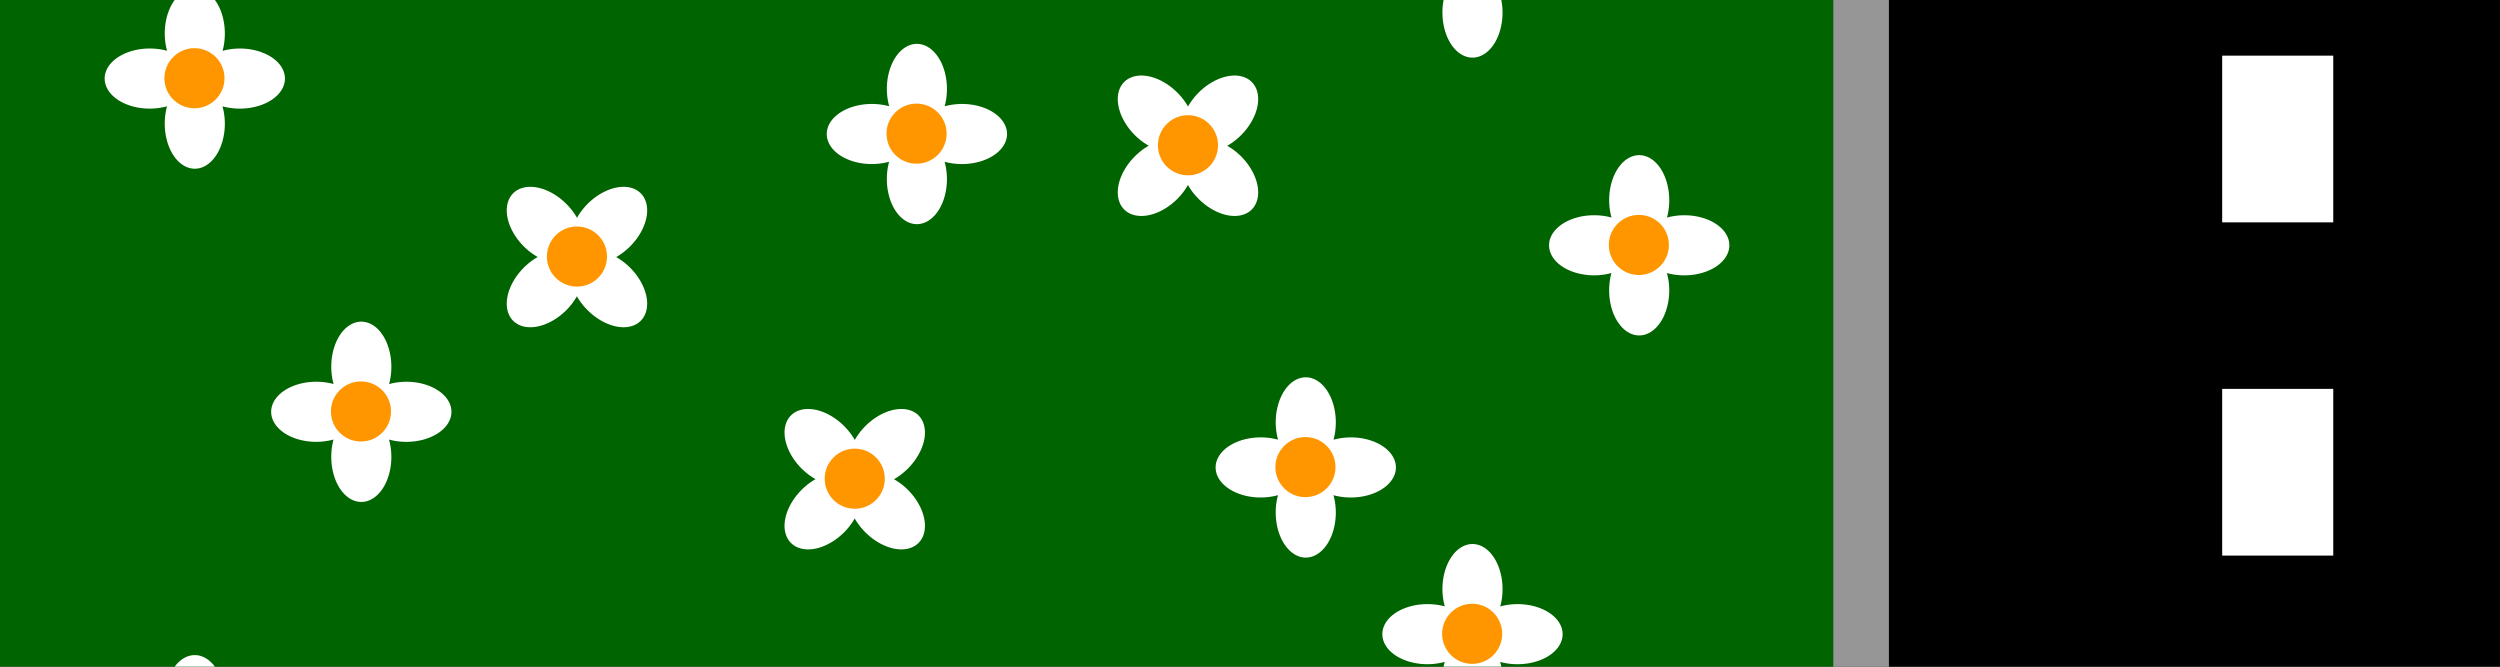 <?xml version="1.0" encoding="UTF-8" standalone="no"?>
<!-- Created with Inkscape (http://www.inkscape.org/) -->

<svg
   xmlns:dc="http://purl.org/dc/elements/1.1/"
   xmlns:cc="http://creativecommons.org/ns#"
   xmlns:rdf="http://www.w3.org/1999/02/22-rdf-syntax-ns#"
   xmlns:svg="http://www.w3.org/2000/svg"
   xmlns="http://www.w3.org/2000/svg"
   xmlns:xlink="http://www.w3.org/1999/xlink"
   xmlns:sodipodi="http://sodipodi.sourceforge.net/DTD/sodipodi-0.dtd"
   xmlns:inkscape="http://www.inkscape.org/namespaces/inkscape"
   width="45"
   height="12"
   viewBox="0 0 11.906 3.175"
   version="1.1"
   id="svg8"
   inkscape:version="0.92.4 5da689c313, 2019-01-14"
   sodipodi:docname="mouseclicktest.svg">
  <rect x="0" y="0" width="11.906" height="3.175" fill="#333333" stroke="none"/>
  <defs
     id="defs2">
    <linearGradient
       inkscape:collect="always"
       id="linearGradient897">
      <stop
         style="stop-color:#0064ff;stop-opacity:1;"
         offset="0"
         id="stop893" />
      <stop
         style="stop-color:#00c8ff;stop-opacity:1"
         offset="1"
         id="stop895" />
    </linearGradient>
    <linearGradient
       inkscape:collect="always"
       xlink:href="#linearGradient897"
       id="linearGradient899"
       x1="3.175"
       y1="295.412"
       x2="5.292"
       y2="295.412"
       gradientUnits="userSpaceOnUse" />
  </defs>
  <sodipodi:namedview
     id="base"
     pagecolor="#ffffff"
     bordercolor="#666666"
     borderopacity="1.0"
     inkscape:pageopacity="0.0"
     inkscape:pageshadow="2"
     inkscape:zoom="22.4"
     inkscape:cx="29.644747"
     inkscape:cy="6.8063537"
     inkscape:document-units="mm"
     inkscape:current-layer="layer1"
     showgrid="true"
     units="px"
     inkscape:window-width="1920"
     inkscape:window-height="1046"
     inkscape:window-x="0"
     inkscape:window-y="0"
     inkscape:window-maximized="1"
     showguides="true"
     inkscape:lockguides="true"
     inkscape:object-nodes="false">
    <inkscape:grid
       type="xygrid"
       id="grid815"
       empspacing="4" />
    <inkscape:grid
       type="xygrid"
       id="grid817"
       empspacing="1"
       originy="0.132"
       originx="0.132"
       dotted="true" />
  </sodipodi:namedview>
  <g
     inkscape:label="Layer 1"
     inkscape:groupmode="layer"
     id="layer1"
     transform="translate(0,-293.825)">
    <g
       id="background"
       inkscape:label="#g3279">
      <path
         sodipodi:nodetypes="cccccccc"
         inkscape:connector-curvature="0"
         id="path1249"
         d="M 4.762,293.825 H 0 v 3.175 h 4.233 0.529 3.969 v -3.175 z"
         style="opacity:1;fill:#006400;fill-opacity:1;stroke:none;stroke-width:0.265;stroke-linecap:round;stroke-linejoin:round;stroke-miterlimit:4;stroke-dasharray:none;stroke-dashoffset:0;stroke-opacity:1;paint-order:normal" />
      <rect
         ry="0"
         y="293.825"
         x="8.731"
         height="3.175"
         width="0.265"
         id="rect2981"
         style="opacity:1;fill:#969696;fill-opacity:1;stroke:none;stroke-width:0.265;stroke-linecap:round;stroke-linejoin:round;stroke-miterlimit:4;stroke-dasharray:none;stroke-dashoffset:0;stroke-opacity:1;paint-order:normal" />
      <rect
         y="293.825"
         x="8.996"
         height="3.175"
         width="2.91"
         id="rect2983"
         style="opacity:1;fill:#000000;fill-opacity:1;stroke:none;stroke-width:0.265;stroke-linecap:round;stroke-linejoin:round;stroke-miterlimit:4;stroke-dasharray:none;stroke-dashoffset:0;stroke-opacity:1;paint-order:normal" />
      <rect
         y="294.09"
         x="10.583"
         height="0.794"
         width="0.529"
         id="rect2985"
         style="opacity:1;fill:#ffffff;fill-opacity:1;stroke:none;stroke-width:0.265;stroke-linecap:round;stroke-linejoin:round;stroke-miterlimit:4;stroke-dasharray:none;stroke-dashoffset:0;stroke-opacity:1;paint-order:normal" />
      <rect
         y="295.677"
         x="10.583"
         height="0.794"
         width="0.529"
         id="rect2985-5"
         style="opacity:1;fill:#ffffff;fill-opacity:1;stroke:none;stroke-width:0.265;stroke-linecap:round;stroke-linejoin:round;stroke-miterlimit:4;stroke-dasharray:none;stroke-dashoffset:0;stroke-opacity:1;paint-order:normal" />
    </g>
    <g
       id="flowers"
       inkscape:label="#g3272">
      <g
         style="stroke-width:1.852"
         transform="matrix(0.54,0,0,0.54,0.862,136.119)"
         id="g963">
        <path
           inkscape:connector-curvature="0"
           style="opacity:1;fill:#ffffff;fill-opacity:1;stroke:none;stroke-width:1.852;stroke-linecap:round;stroke-linejoin:round;stroke-miterlimit:4;stroke-dasharray:none;stroke-dashoffset:0;stroke-opacity:1;paint-order:normal"
           d="M 6,4 A 1,1.5 0 0 0 5,5.5 1,1.5 0 0 0 5.078,6.076 1.5,1 0 0 0 4.5,6 1.5,1 0 0 0 3,7 1.5,1 0 0 0 4.5,8 1.5,1 0 0 0 5.076,7.922 1,1.5 0 0 0 5,8.5 1,1.5 0 0 0 6,10 1,1.5 0 0 0 7,8.5 1,1.5 0 0 0 6.922,7.924 1.5,1 0 0 0 7.5,8 1.5,1 0 0 0 9,7 1.5,1 0 0 0 7.5,6 1.5,1 0 0 0 6.924,6.078 1,1.5 0 0 0 7,5.5 1,1.5 0 0 0 6,4 Z"
           transform="matrix(0.265,0,0,0.265,0,293.825)"
           id="path903" />
        <circle
           style="opacity:1;fill:#ff9600;fill-opacity:1;stroke:none;stroke-width:0.49;stroke-linecap:round;stroke-linejoin:round;stroke-miterlimit:4;stroke-dasharray:none;stroke-dashoffset:0;stroke-opacity:1;paint-order:normal"
           id="path901"
           cx="1.587"
           cy="295.677"
           r="0.265" />
      </g>
      <g
         style="stroke-width:1.852"
         transform="matrix(0.54,0,0,0.54,0.069,134.532)"
         id="g963-0">
        <path
           inkscape:connector-curvature="0"
           style="opacity:1;fill:#ffffff;fill-opacity:1;stroke:none;stroke-width:1.852;stroke-linecap:round;stroke-linejoin:round;stroke-miterlimit:4;stroke-dasharray:none;stroke-dashoffset:0;stroke-opacity:1;paint-order:normal"
           d="M 6,4 A 1,1.5 0 0 0 5,5.5 1,1.5 0 0 0 5.078,6.076 1.5,1 0 0 0 4.5,6 1.5,1 0 0 0 3,7 1.5,1 0 0 0 4.5,8 1.5,1 0 0 0 5.076,7.922 1,1.5 0 0 0 5,8.5 1,1.5 0 0 0 6,10 1,1.5 0 0 0 7,8.5 1,1.5 0 0 0 6.922,7.924 1.5,1 0 0 0 7.5,8 1.5,1 0 0 0 9,7 1.5,1 0 0 0 7.5,6 1.5,1 0 0 0 6.924,6.078 1,1.5 0 0 0 7,5.5 1,1.5 0 0 0 6,4 Z"
           transform="matrix(0.265,0,0,0.265,0,293.825)"
           id="path903-9" />
        <circle
           style="opacity:1;fill:#ff9600;fill-opacity:1;stroke:none;stroke-width:0.49;stroke-linecap:round;stroke-linejoin:round;stroke-miterlimit:4;stroke-dasharray:none;stroke-dashoffset:0;stroke-opacity:1;paint-order:normal"
           id="path901-3"
           cx="1.587"
           cy="295.677"
           r="0.265" />
      </g>
      <g
         style="stroke-width:1.852"
         transform="matrix(0.54,0,0,0.54,0.069,137.707)"
         id="g963-6">
        <path
           inkscape:connector-curvature="0"
           style="opacity:1;fill:#ffffff;fill-opacity:1;stroke:none;stroke-width:1.852;stroke-linecap:round;stroke-linejoin:round;stroke-miterlimit:4;stroke-dasharray:none;stroke-dashoffset:0;stroke-opacity:1;paint-order:normal"
           d="M 6,4 A 1,1.5 0 0 0 5,5.5 1,1.5 0 0 0 5.078,6.076 1.5,1 0 0 0 4.5,6 1.5,1 0 0 0 3,7 1.5,1 0 0 0 4.5,8 1.5,1 0 0 0 5.076,7.922 1,1.5 0 0 0 5,8.5 1,1.5 0 0 0 6,10 1,1.5 0 0 0 7,8.5 1,1.5 0 0 0 6.922,7.924 1.5,1 0 0 0 7.5,8 1.5,1 0 0 0 9,7 1.5,1 0 0 0 7.5,6 1.5,1 0 0 0 6.924,6.078 1,1.5 0 0 0 7,5.5 1,1.5 0 0 0 6,4 Z"
           transform="matrix(0.265,0,0,0.265,0,293.825)"
           id="path903-0" />
        <circle
           style="opacity:1;fill:#ff9600;fill-opacity:1;stroke:none;stroke-width:0.49;stroke-linecap:round;stroke-linejoin:round;stroke-miterlimit:4;stroke-dasharray:none;stroke-dashoffset:0;stroke-opacity:1;paint-order:normal"
           id="path901-6"
           cx="1.587"
           cy="295.677"
           r="0.265" />
      </g>
      <g
         style="stroke-width:1.852"
         transform="matrix(0.382,0.382,-0.382,0.382,115.09,181.492)"
         id="g963-2">
        <path
           inkscape:connector-curvature="0"
           style="opacity:1;fill:#ffffff;fill-opacity:1;stroke:none;stroke-width:1.852;stroke-linecap:round;stroke-linejoin:round;stroke-miterlimit:4;stroke-dasharray:none;stroke-dashoffset:0;stroke-opacity:1;paint-order:normal"
           d="M 6,4 A 1,1.5 0 0 0 5,5.5 1,1.5 0 0 0 5.078,6.076 1.5,1 0 0 0 4.5,6 1.5,1 0 0 0 3,7 1.5,1 0 0 0 4.5,8 1.5,1 0 0 0 5.076,7.922 1,1.5 0 0 0 5,8.5 1,1.5 0 0 0 6,10 1,1.5 0 0 0 7,8.5 1,1.5 0 0 0 6.922,7.924 1.5,1 0 0 0 7.5,8 1.5,1 0 0 0 9,7 1.5,1 0 0 0 7.5,6 1.5,1 0 0 0 6.924,6.078 1,1.5 0 0 0 7,5.5 1,1.5 0 0 0 6,4 Z"
           transform="matrix(0.265,0,0,0.265,0,293.825)"
           id="path903-6" />
        <circle
           style="opacity:1;fill:#ff9600;fill-opacity:1;stroke:none;stroke-width:0.49;stroke-linecap:round;stroke-linejoin:round;stroke-miterlimit:4;stroke-dasharray:none;stroke-dashoffset:0;stroke-opacity:1;paint-order:normal"
           id="path901-1"
           cx="1.587"
           cy="295.677"
           r="0.265" />
      </g>
      <g
         style="stroke-width:1.852"
         transform="matrix(0.382,0.382,-0.382,0.382,118,180.962)"
         id="g963-2-3">
        <path
           inkscape:connector-curvature="0"
           style="opacity:1;fill:#ffffff;fill-opacity:1;stroke:none;stroke-width:1.852;stroke-linecap:round;stroke-linejoin:round;stroke-miterlimit:4;stroke-dasharray:none;stroke-dashoffset:0;stroke-opacity:1;paint-order:normal"
           d="M 6,4 A 1,1.5 0 0 0 5,5.5 1,1.5 0 0 0 5.078,6.076 1.5,1 0 0 0 4.5,6 1.5,1 0 0 0 3,7 1.5,1 0 0 0 4.5,8 1.5,1 0 0 0 5.076,7.922 1,1.5 0 0 0 5,8.5 1,1.5 0 0 0 6,10 1,1.5 0 0 0 7,8.5 1,1.5 0 0 0 6.922,7.924 1.5,1 0 0 0 7.5,8 1.5,1 0 0 0 9,7 1.5,1 0 0 0 7.5,6 1.5,1 0 0 0 6.924,6.078 1,1.5 0 0 0 7,5.5 1,1.5 0 0 0 6,4 Z"
           transform="matrix(0.265,0,0,0.265,0,293.825)"
           id="path903-6-7" />
        <circle
           style="opacity:1;fill:#ff9600;fill-opacity:1;stroke:none;stroke-width:0.49;stroke-linecap:round;stroke-linejoin:round;stroke-miterlimit:4;stroke-dasharray:none;stroke-dashoffset:0;stroke-opacity:1;paint-order:normal"
           id="path901-1-5"
           cx="1.587"
           cy="295.677"
           r="0.265" />
      </g>
      <g
         style="stroke-width:1.852"
         transform="matrix(0.54,0,0,0.54,5.36,136.384)"
         id="g963-9">
        <path
           inkscape:connector-curvature="0"
           style="opacity:1;fill:#ffffff;fill-opacity:1;stroke:none;stroke-width:1.852;stroke-linecap:round;stroke-linejoin:round;stroke-miterlimit:4;stroke-dasharray:none;stroke-dashoffset:0;stroke-opacity:1;paint-order:normal"
           d="M 6,4 A 1,1.5 0 0 0 5,5.5 1,1.5 0 0 0 5.078,6.076 1.5,1 0 0 0 4.5,6 1.5,1 0 0 0 3,7 1.5,1 0 0 0 4.5,8 1.5,1 0 0 0 5.076,7.922 1,1.5 0 0 0 5,8.5 1,1.5 0 0 0 6,10 1,1.5 0 0 0 7,8.5 1,1.5 0 0 0 6.922,7.924 1.5,1 0 0 0 7.5,8 1.5,1 0 0 0 9,7 1.5,1 0 0 0 7.5,6 1.5,1 0 0 0 6.924,6.078 1,1.5 0 0 0 7,5.5 1,1.5 0 0 0 6,4 Z"
           transform="matrix(0.265,0,0,0.265,0,293.825)"
           id="path903-2" />
        <circle
           style="opacity:1;fill:#ff9600;fill-opacity:1;stroke:none;stroke-width:0.49;stroke-linecap:round;stroke-linejoin:round;stroke-miterlimit:4;stroke-dasharray:none;stroke-dashoffset:0;stroke-opacity:1;paint-order:normal"
           id="path901-2"
           cx="1.587"
           cy="295.677"
           r="0.265" />
      </g>
      <g
         style="stroke-width:1.852"
         transform="matrix(0.54,0,0,0.54,6.154,134.003)"
         id="g963-94">
        <path
           inkscape:connector-curvature="0"
           style="opacity:1;fill:#ffffff;fill-opacity:1;stroke:none;stroke-width:1.852;stroke-linecap:round;stroke-linejoin:round;stroke-miterlimit:4;stroke-dasharray:none;stroke-dashoffset:0;stroke-opacity:1;paint-order:normal"
           d="M 6,4 A 1,1.5 0 0 0 5,5.5 1,1.5 0 0 0 5.078,6.076 1.5,1 0 0 0 4.5,6 1.5,1 0 0 0 3,7 1.5,1 0 0 0 4.5,8 1.5,1 0 0 0 5.076,7.922 1,1.5 0 0 0 5,8.5 1,1.5 0 0 0 6,10 1,1.5 0 0 0 7,8.5 1,1.5 0 0 0 6.922,7.924 1.5,1 0 0 0 7.5,8 1.5,1 0 0 0 9,7 1.5,1 0 0 0 7.5,6 1.5,1 0 0 0 6.924,6.078 1,1.5 0 0 0 7,5.5 1,1.5 0 0 0 6,4 Z"
           transform="matrix(0.265,0,0,0.265,0,293.825)"
           id="path903-7" />
        <circle
           style="opacity:1;fill:#ff9600;fill-opacity:1;stroke:none;stroke-width:0.49;stroke-linecap:round;stroke-linejoin:round;stroke-miterlimit:4;stroke-dasharray:none;stroke-dashoffset:0;stroke-opacity:1;paint-order:normal"
           id="path901-8"
           cx="1.587"
           cy="295.677"
           r="0.265" />
      </g>
      <g
         style="stroke-width:1.852"
         transform="matrix(0.54,0,0,0.54,6.154,137.178)"
         id="g963-3">
        <path
           inkscape:connector-curvature="0"
           style="opacity:1;fill:#ffffff;fill-opacity:1;stroke:none;stroke-width:1.852;stroke-linecap:round;stroke-linejoin:round;stroke-miterlimit:4;stroke-dasharray:none;stroke-dashoffset:0;stroke-opacity:1;paint-order:normal"
           d="M 6,4 A 1,1.5 0 0 0 5,5.5 1,1.5 0 0 0 5.078,6.076 1.5,1 0 0 0 4.5,6 1.5,1 0 0 0 3,7 1.5,1 0 0 0 4.5,8 1.5,1 0 0 0 5.076,7.922 1,1.5 0 0 0 5,8.5 1,1.5 0 0 0 6,10 1,1.5 0 0 0 7,8.5 1,1.5 0 0 0 6.922,7.924 1.5,1 0 0 0 7.5,8 1.5,1 0 0 0 9,7 1.5,1 0 0 0 7.5,6 1.5,1 0 0 0 6.924,6.078 1,1.5 0 0 0 7,5.5 1,1.5 0 0 0 6,4 Z"
           transform="matrix(0.265,0,0,0.265,0,293.825)"
           id="path903-61" />
        <circle
           style="opacity:1;fill:#ff9600;fill-opacity:1;stroke:none;stroke-width:0.49;stroke-linecap:round;stroke-linejoin:round;stroke-miterlimit:4;stroke-dasharray:none;stroke-dashoffset:0;stroke-opacity:1;paint-order:normal"
           id="path901-0"
           cx="1.587"
           cy="295.677"
           r="0.265" />
      </g>
      <g
         style="stroke-width:1.852"
         transform="matrix(0.382,0.382,-0.382,0.382,116.413,182.55)"
         id="g963-2-7">
        <path
           inkscape:connector-curvature="0"
           style="opacity:1;fill:#ffffff;fill-opacity:1;stroke:none;stroke-width:1.852;stroke-linecap:round;stroke-linejoin:round;stroke-miterlimit:4;stroke-dasharray:none;stroke-dashoffset:0;stroke-opacity:1;paint-order:normal"
           d="M 6,4 A 1,1.5 0 0 0 5,5.5 1,1.5 0 0 0 5.078,6.076 1.5,1 0 0 0 4.5,6 1.5,1 0 0 0 3,7 1.5,1 0 0 0 4.5,8 1.5,1 0 0 0 5.076,7.922 1,1.5 0 0 0 5,8.5 1,1.5 0 0 0 6,10 1,1.5 0 0 0 7,8.5 1,1.5 0 0 0 6.922,7.924 1.5,1 0 0 0 7.5,8 1.5,1 0 0 0 9,7 1.5,1 0 0 0 7.5,6 1.5,1 0 0 0 6.924,6.078 1,1.5 0 0 0 7,5.5 1,1.5 0 0 0 6,4 Z"
           transform="matrix(0.265,0,0,0.265,0,293.825)"
           id="path903-6-1" />
        <circle
           style="opacity:1;fill:#ff9600;fill-opacity:1;stroke:none;stroke-width:0.49;stroke-linecap:round;stroke-linejoin:round;stroke-miterlimit:4;stroke-dasharray:none;stroke-dashoffset:0;stroke-opacity:1;paint-order:normal"
           id="path901-1-7"
           cx="1.587"
           cy="295.677"
           r="0.265" />
      </g>
      <g
         style="stroke-width:1.852"
         transform="matrix(0.54,0,0,0.54,3.508,134.796)"
         id="g963-27">
        <path
           inkscape:connector-curvature="0"
           style="opacity:1;fill:#ffffff;fill-opacity:1;stroke:none;stroke-width:1.852;stroke-linecap:round;stroke-linejoin:round;stroke-miterlimit:4;stroke-dasharray:none;stroke-dashoffset:0;stroke-opacity:1;paint-order:normal"
           d="M 6,4 A 1,1.5 0 0 0 5,5.5 1,1.5 0 0 0 5.078,6.076 1.5,1 0 0 0 4.5,6 1.5,1 0 0 0 3,7 1.5,1 0 0 0 4.5,8 1.5,1 0 0 0 5.076,7.922 1,1.5 0 0 0 5,8.5 1,1.5 0 0 0 6,10 1,1.5 0 0 0 7,8.5 1,1.5 0 0 0 6.922,7.924 1.5,1 0 0 0 7.5,8 1.5,1 0 0 0 9,7 1.5,1 0 0 0 7.5,6 1.5,1 0 0 0 6.924,6.078 1,1.5 0 0 0 7,5.5 1,1.5 0 0 0 6,4 Z"
           transform="matrix(0.265,0,0,0.265,0,293.825)"
           id="path903-22" />
        <circle
           style="opacity:1;fill:#ff9600;fill-opacity:1;stroke:none;stroke-width:0.49;stroke-linecap:round;stroke-linejoin:round;stroke-miterlimit:4;stroke-dasharray:none;stroke-dashoffset:0;stroke-opacity:1;paint-order:normal"
           id="path901-61"
           cx="1.587"
           cy="295.677"
           r="0.265" />
      </g>
      <g
         style="stroke-width:1.852"
         transform="matrix(0.54,0,0,0.54,6.948,135.326)"
         id="g963-06">
        <path
           inkscape:connector-curvature="0"
           style="opacity:1;fill:#ffffff;fill-opacity:1;stroke:none;stroke-width:1.852;stroke-linecap:round;stroke-linejoin:round;stroke-miterlimit:4;stroke-dasharray:none;stroke-dashoffset:0;stroke-opacity:1;paint-order:normal"
           d="M 6,4 A 1,1.5 0 0 0 5,5.5 1,1.5 0 0 0 5.078,6.076 1.5,1 0 0 0 4.5,6 1.5,1 0 0 0 3,7 1.5,1 0 0 0 4.5,8 1.5,1 0 0 0 5.076,7.922 1,1.5 0 0 0 5,8.5 1,1.5 0 0 0 6,10 1,1.5 0 0 0 7,8.5 1,1.5 0 0 0 6.922,7.924 1.5,1 0 0 0 7.5,8 1.5,1 0 0 0 9,7 1.5,1 0 0 0 7.5,6 1.5,1 0 0 0 6.924,6.078 1,1.5 0 0 0 7,5.5 1,1.5 0 0 0 6,4 Z"
           transform="matrix(0.265,0,0,0.265,0,293.825)"
           id="path903-1" />
        <circle
           style="opacity:1;fill:#ff9600;fill-opacity:1;stroke:none;stroke-width:0.49;stroke-linecap:round;stroke-linejoin:round;stroke-miterlimit:4;stroke-dasharray:none;stroke-dashoffset:0;stroke-opacity:1;paint-order:normal"
           id="path901-5"
           cx="1.587"
           cy="295.677"
           r="0.265" />
      </g>
    </g>
  </g>
</svg>
